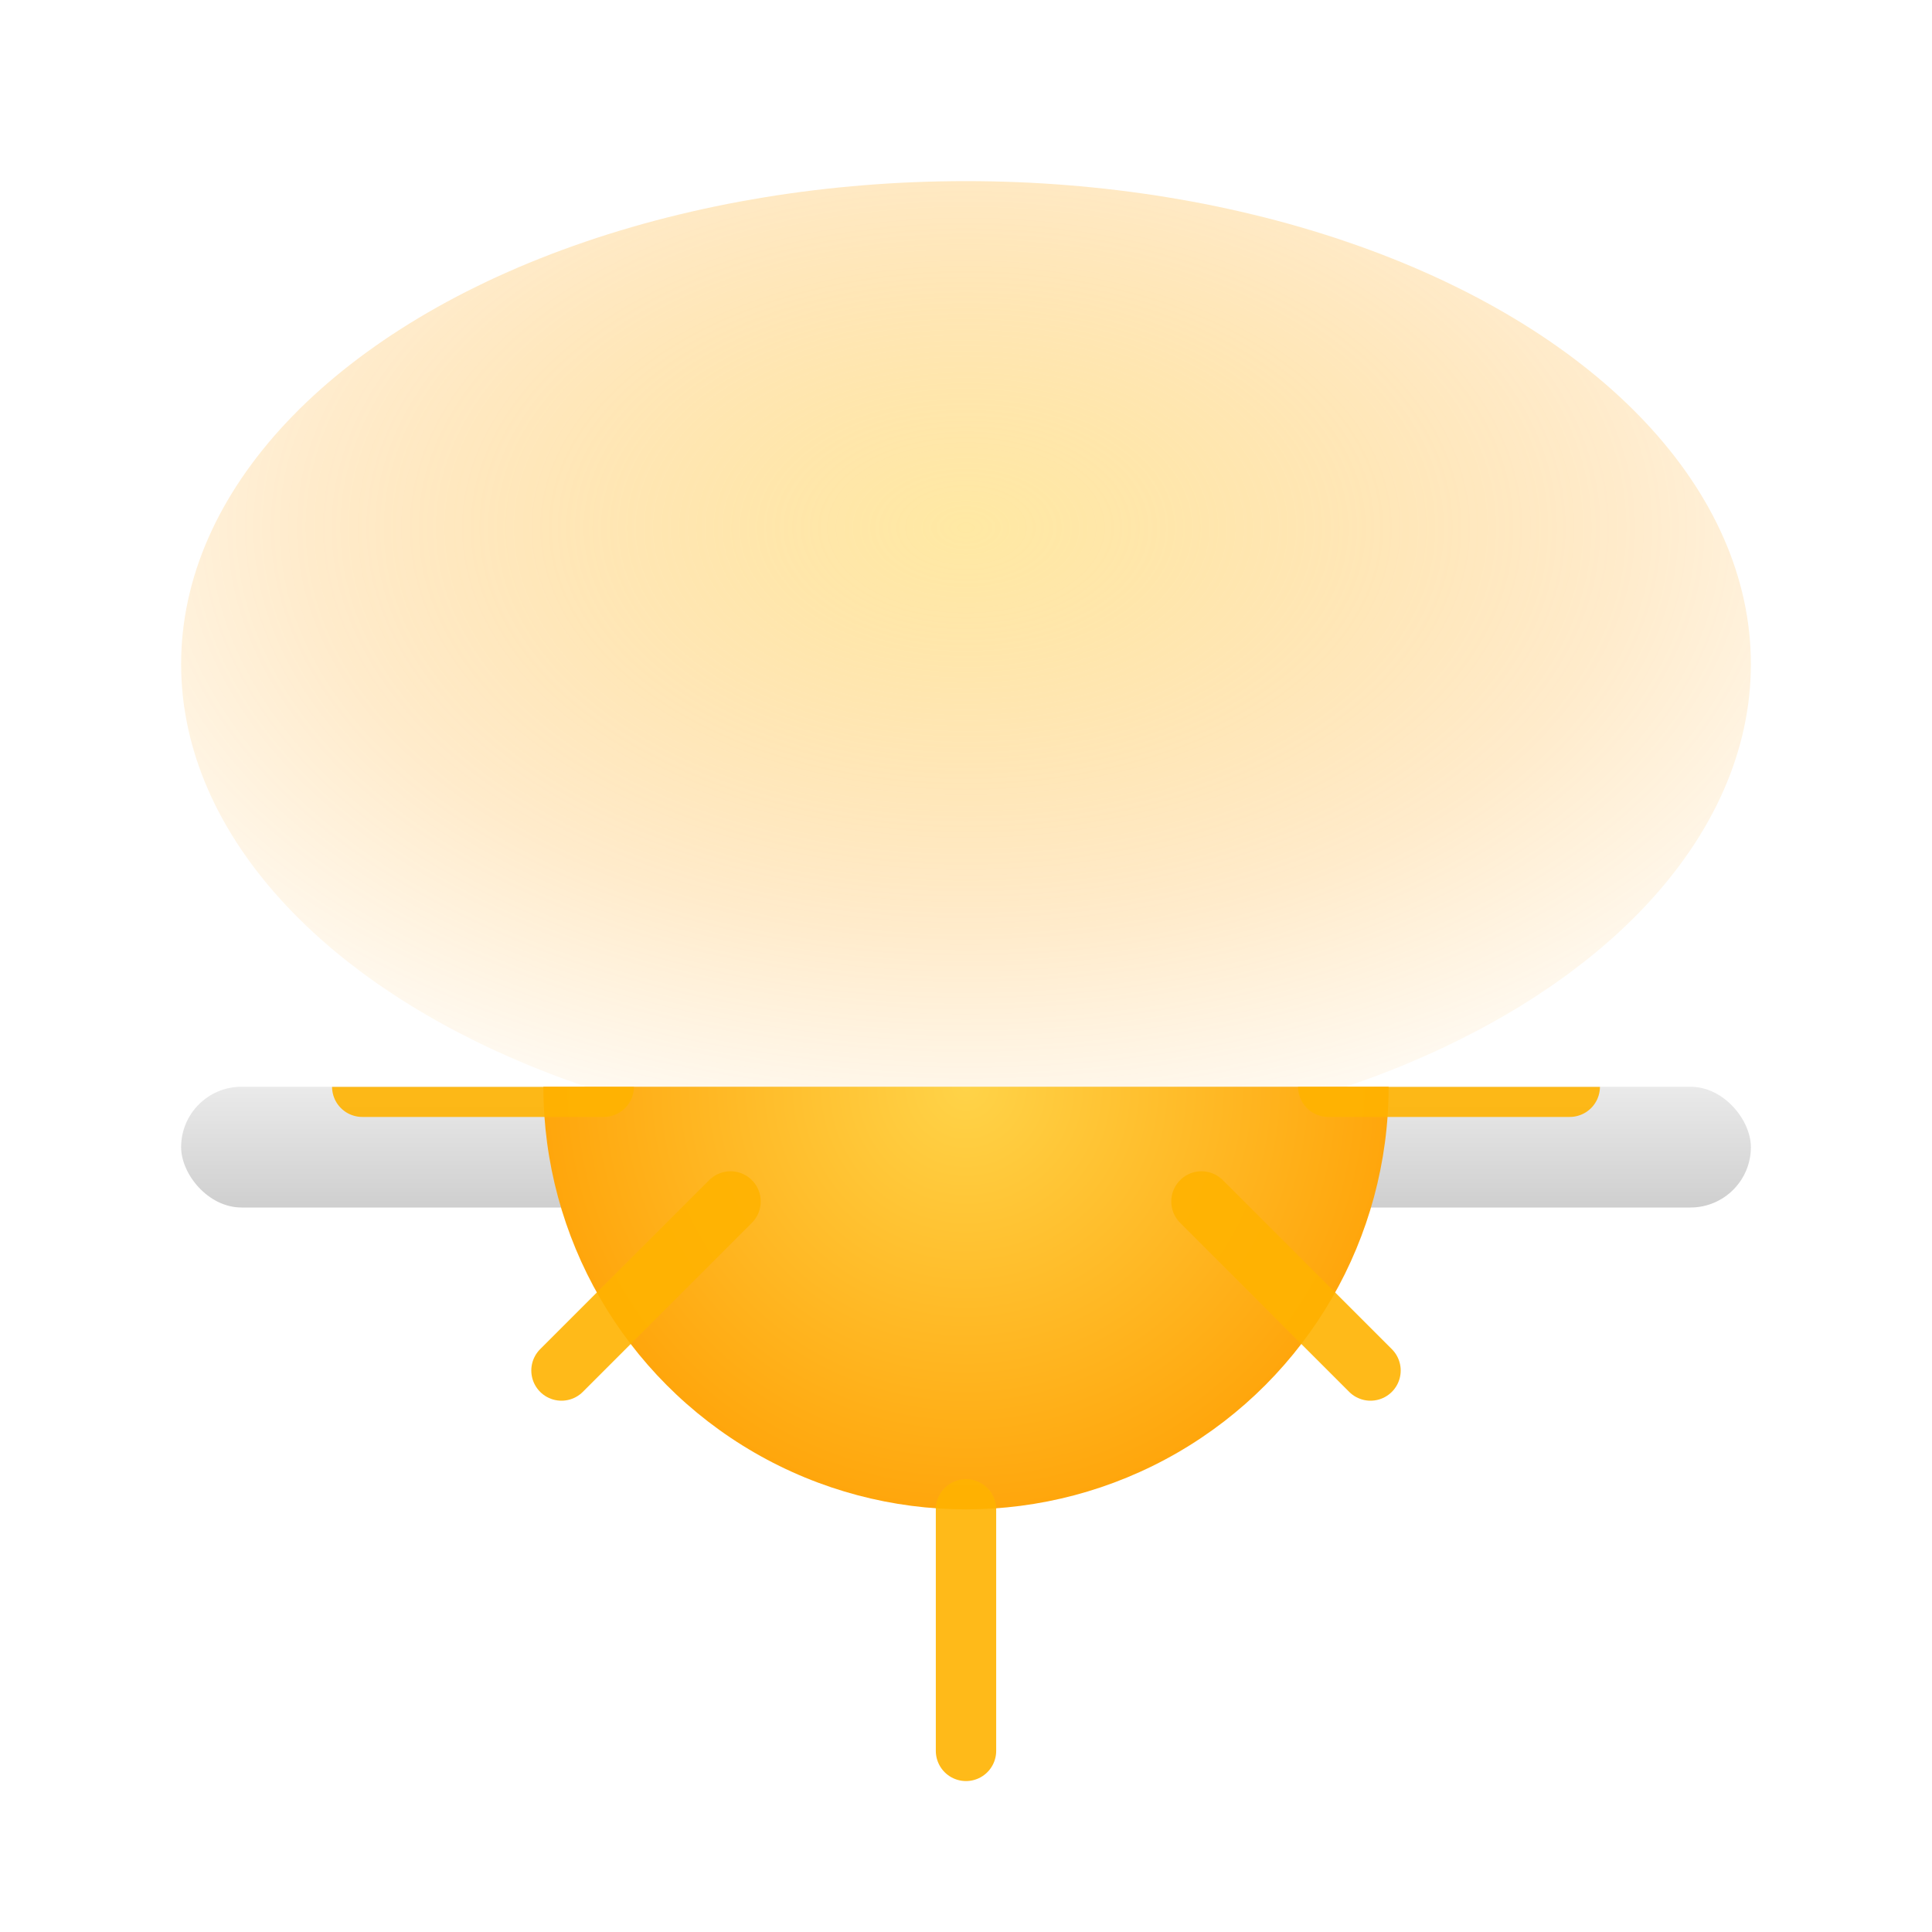 <?xml version="1.0" encoding="UTF-8"?>
<svg xmlns="http://www.w3.org/2000/svg" width="64" height="64" viewBox="0 0 64 64" role="img" aria-labelledby="title desc">
  <title id="title">Sunset</title>
  <desc id="desc">Half sun dipping below the horizon with soft rays and warm glow</desc>
  <defs>
    <radialGradient id="sunGrad" cx="50%" cy="50%" r="60%">
      <stop offset="0%" stop-color="#FFD348"/>
      <stop offset="100%" stop-color="#FF9D00"/>
    </radialGradient>
    <linearGradient id="horizonGrad" x1="0" y1="0" x2="0" y2="1">
      <stop offset="0%" stop-color="#EAEAEA"/>
      <stop offset="100%" stop-color="#CFCFCF"/>
    </linearGradient>
    <radialGradient id="glowGrad" cx="50%" cy="36%" r="70%">
      <stop offset="0%" stop-color="#FFD348" stop-opacity="0.5"/>
      <stop offset="60%" stop-color="#FF9D00" stop-opacity="0.2"/>
      <stop offset="100%" stop-color="#FF9D00" stop-opacity="0"/>
    </radialGradient>
  </defs>

  <!-- subtle sky glow -->
  <ellipse cx="32" cy="22" rx="26" ry="16" fill="url(#glowGrad)"/>

  <!-- horizon -->
  <rect x="6" y="36" width="52" height="4" rx="2" fill="url(#horizonGrad)"/>

  <!-- sun (half visible below horizon) -->
  <g transform="translate(0,0)">
    <clipPath id="sunsetClip">
      <rect x="0" y="36" width="64" height="28"/>
    </clipPath>
    <g clip-path="url(#sunsetClip)">
      <circle cx="32" cy="36" r="14" fill="url(#sunGrad)"/>
      <!-- rays -->
      <g opacity="0.9">
        <g stroke="#FFB300" stroke-width="2" stroke-linecap="round">
          <line x1="32" y1="50" x2="32" y2="58"/>
          <line x1="18.6" y1="45.4" x2="24.2" y2="39.8"/>
          <line x1="45.4" y1="45.4" x2="39.8" y2="39.8"/>
          <line x1="12" y1="36" x2="20" y2="36"/>
          <line x1="52" y1="36" x2="44" y2="36"/>
          <line x1="18.6" y1="26.6" x2="24.2" y2="32.2"/>
          <line x1="45.4" y1="26.6" x2="39.8" y2="32.2"/>
        </g>
      </g>
    </g>
  </g>
</svg>
